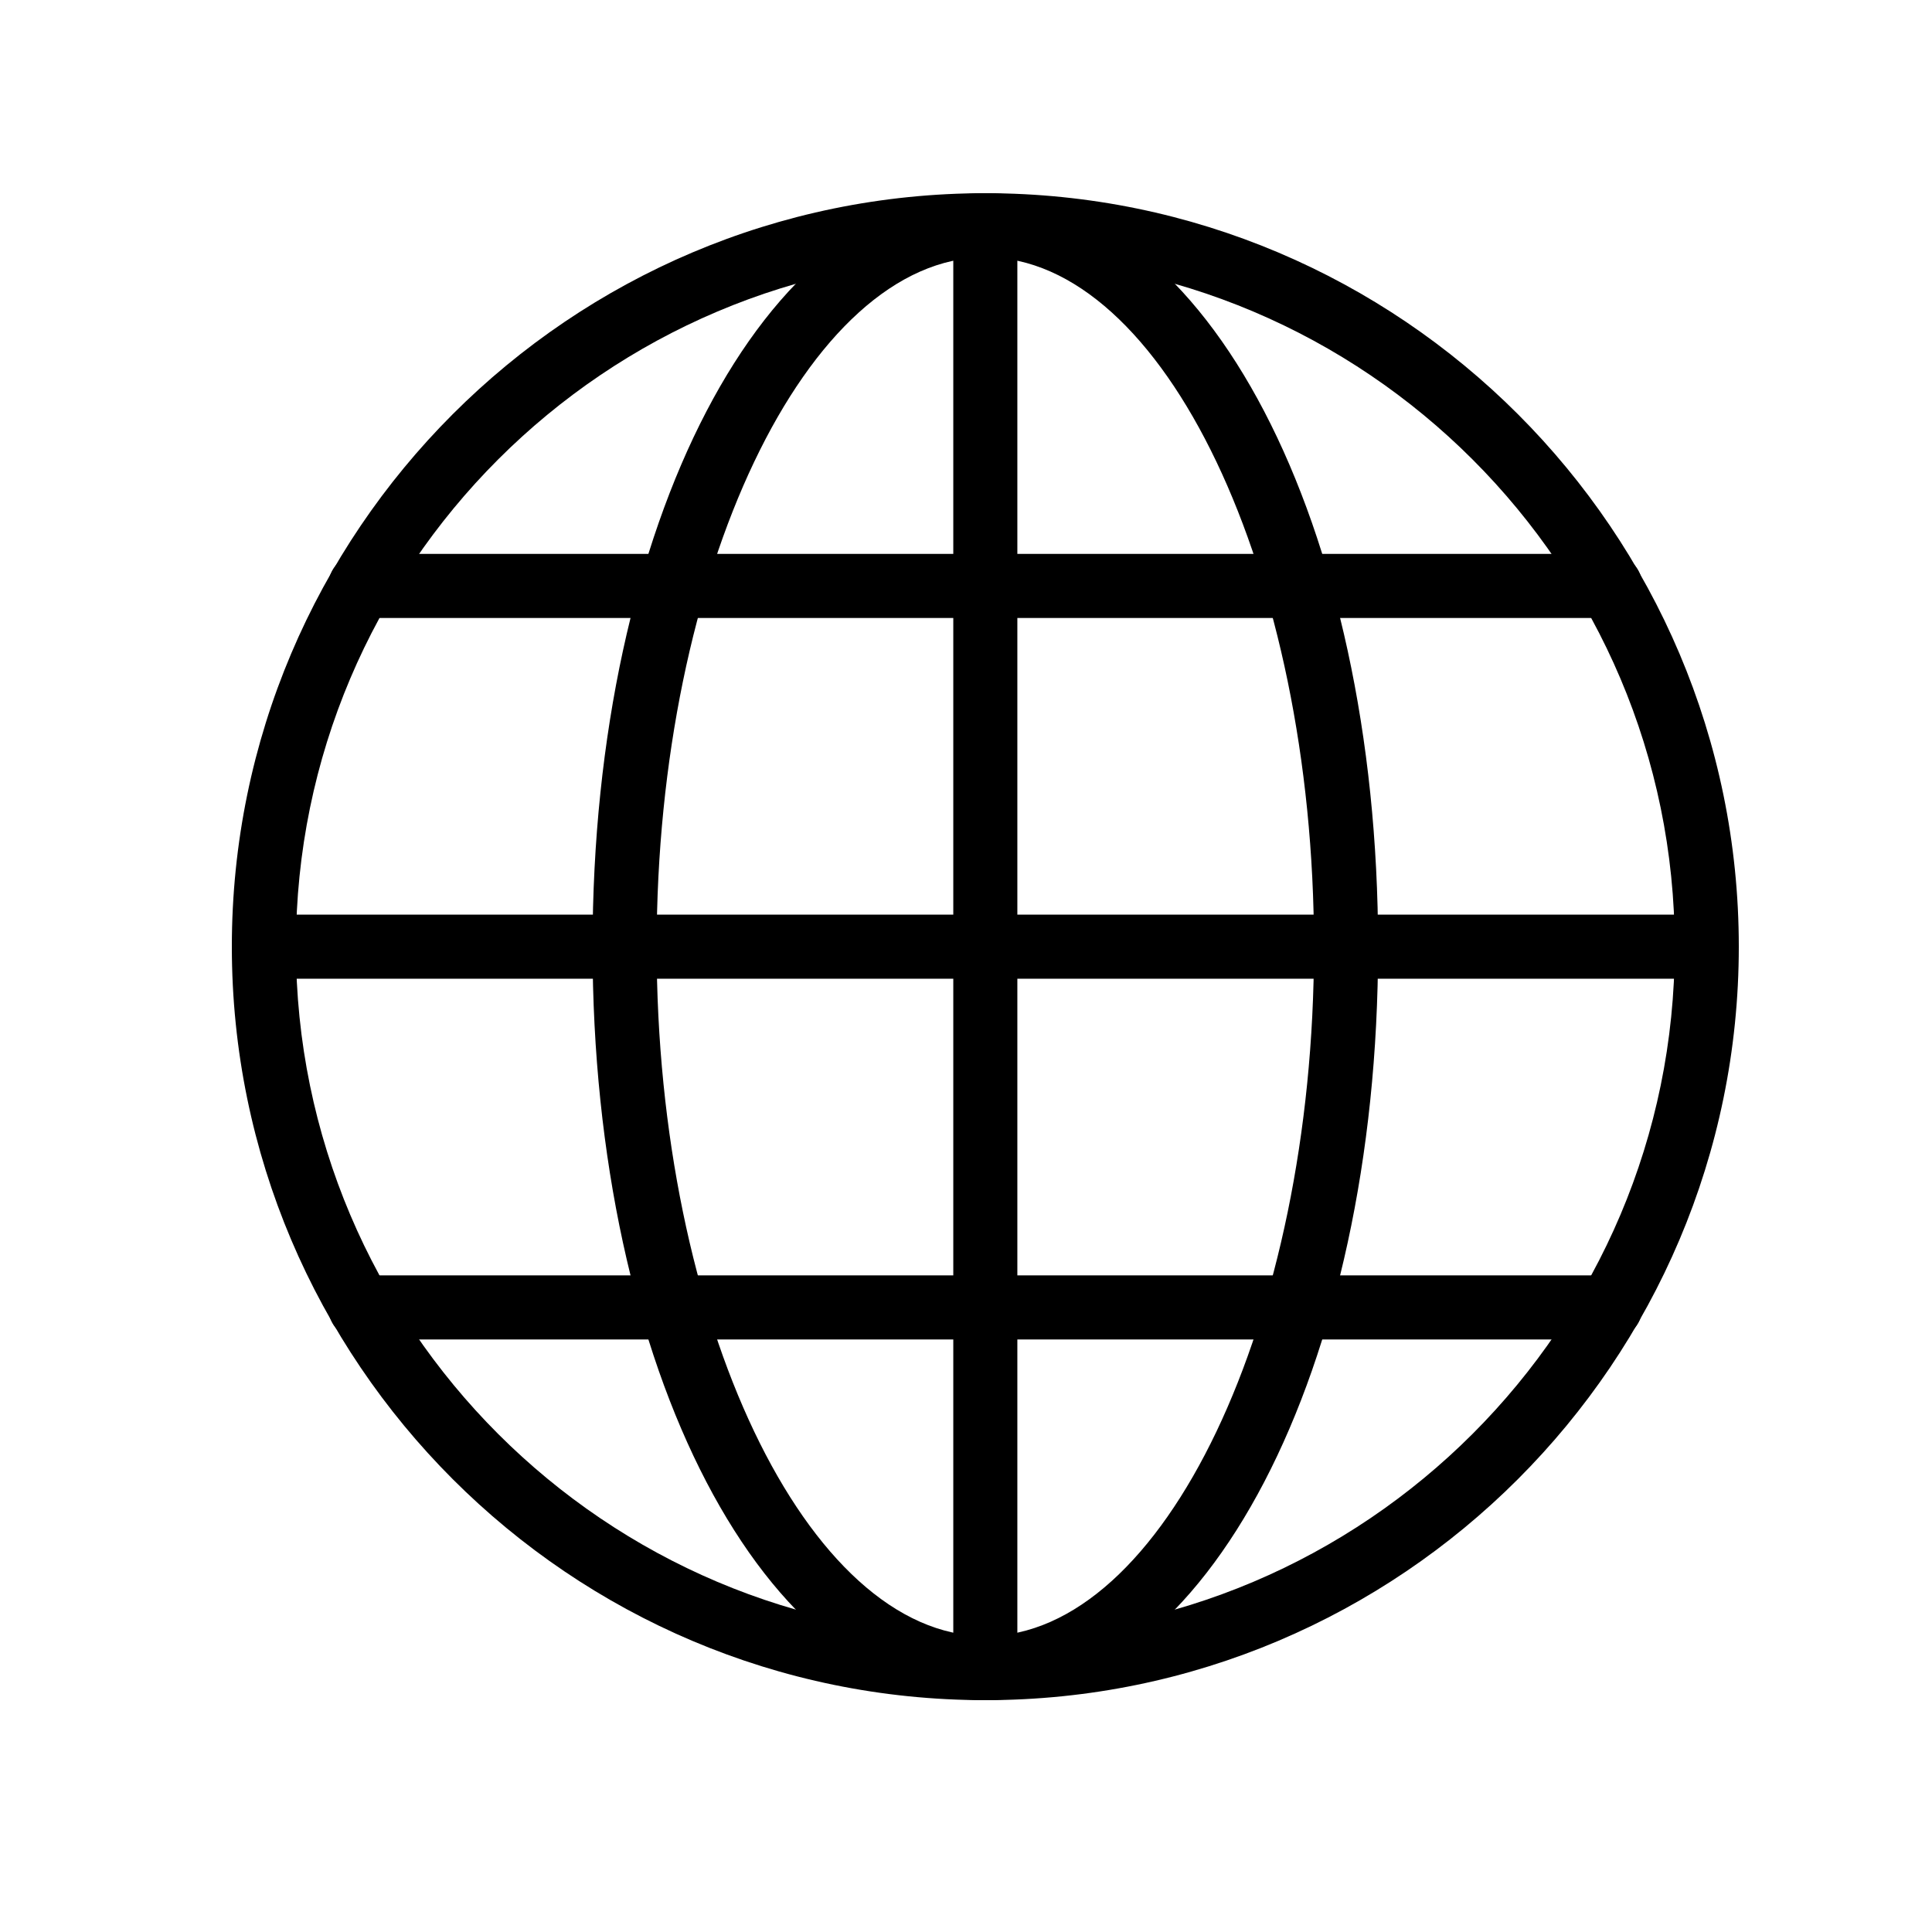 <svg width="50" height="50" viewBox="0 0 50 50" fill="none" xmlns="http://www.w3.org/2000/svg">
<path d="M25.5 44C14.748 44 6 35.252 6 24.5C6 13.748 14.748 5 25.5 5C36.252 5 45 13.748 45 24.5C45 35.252 36.252 44 25.5 44ZM25.5 6.659C15.664 6.659 7.659 14.664 7.659 24.5C7.659 34.336 15.664 42.342 25.5 42.342C35.336 42.342 43.342 34.336 43.342 24.5C43.342 14.664 35.336 6.659 25.5 6.659Z" fill="black"/>
<path d="M25.5 44C19.802 44 15.335 35.436 15.335 24.5C15.335 13.564 19.802 5 25.5 5C31.198 5 35.665 13.564 35.665 24.5C35.665 35.436 31.198 44 25.5 44ZM25.5 6.659C20.89 6.659 16.994 14.828 16.994 24.5C16.994 34.172 20.89 42.342 25.5 42.342C30.11 42.342 34.006 34.172 34.006 24.5C34.006 14.828 30.11 6.659 25.5 6.659Z" fill="black"/>
<path d="M44.158 25.329H6.829C6.369 25.329 6 24.956 6 24.5C6 24.044 6.374 23.671 6.829 23.671H44.158C44.618 23.671 44.988 24.044 44.988 24.5C44.988 24.956 44.618 25.329 44.158 25.329Z" fill="black"/>
<path d="M25.5 44C25.04 44 24.671 43.626 24.671 43.171V5.829C24.671 5.369 25.044 5 25.5 5C25.956 5 26.329 5.374 26.329 5.829V43.171C26.329 43.626 25.96 44 25.5 44Z" fill="black"/>
<path d="M41.675 34.665H9.325C8.865 34.665 8.496 34.291 8.496 33.835C8.496 33.38 8.87 33.006 9.325 33.006H41.675C42.135 33.006 42.504 33.38 42.504 33.835C42.504 34.291 42.13 34.665 41.675 34.665Z" fill="black"/>
<path d="M41.675 15.994H9.325C8.865 15.994 8.496 15.62 8.496 15.165C8.496 14.705 8.87 14.335 9.325 14.335H41.675C42.135 14.335 42.504 14.709 42.504 15.165C42.504 15.624 42.13 15.994 41.675 15.994Z" fill="black"/>
</svg>
